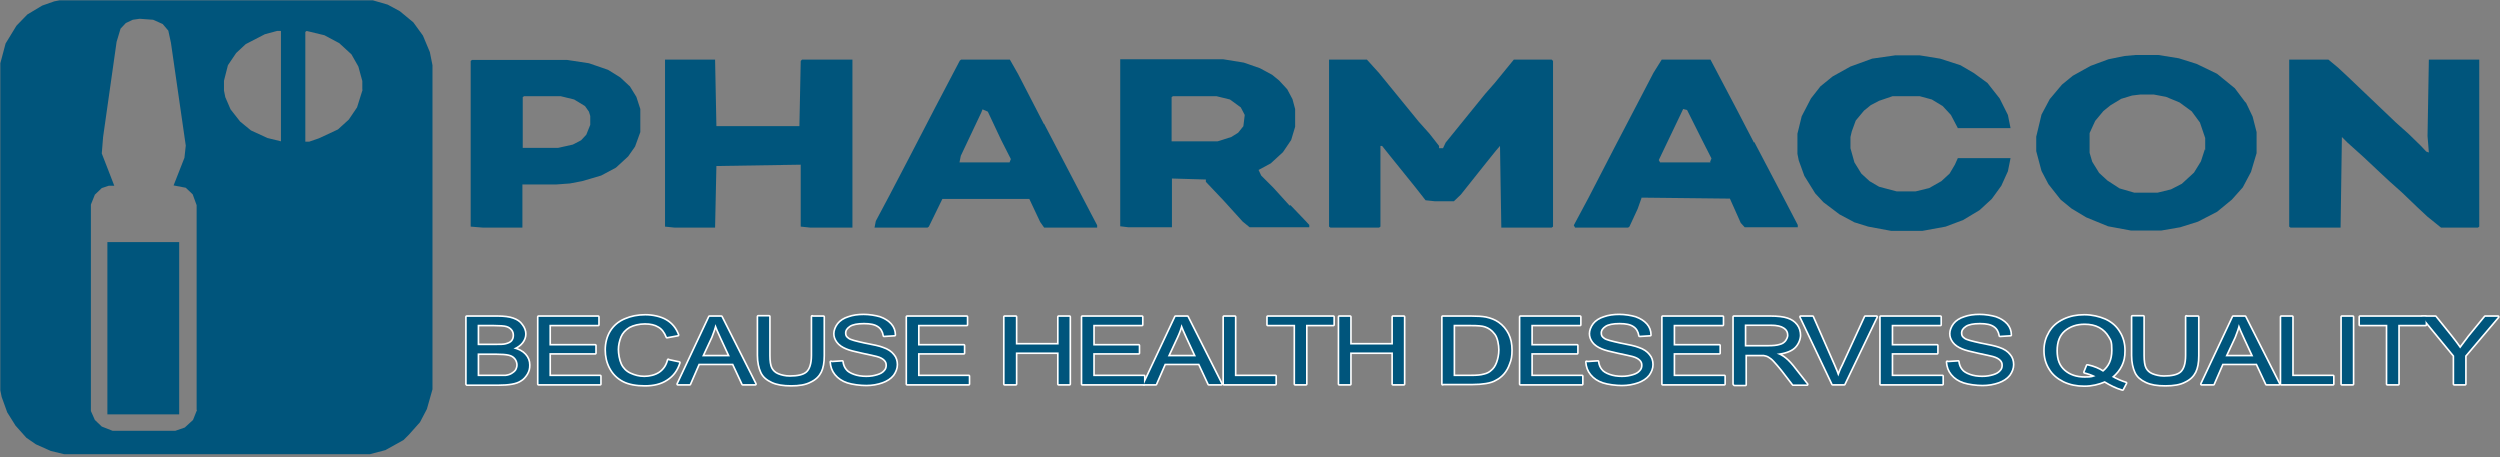 <svg width="235" height="43" viewBox="0 0 235 43" fill="none" xmlns="http://www.w3.org/2000/svg">
<rect x="0" y="0" width="235" height="43" fill="#808080" stroke="none"/>
<g clip-path="url(#clip0_53_1407)">
<path d="M43.873 36.101V29.785H46.783C47.372 29.785 47.867 29.847 48.208 29.971C48.579 30.095 48.858 30.28 49.044 30.559C49.26 30.838 49.353 31.116 49.353 31.395C49.353 31.674 49.26 31.922 49.075 32.169C48.889 32.417 48.61 32.603 48.27 32.758C48.734 32.881 49.106 33.067 49.353 33.346C49.601 33.624 49.725 33.934 49.725 34.306C49.725 34.677 49.663 34.863 49.508 35.142C49.353 35.389 49.167 35.606 48.951 35.73C48.734 35.885 48.455 35.977 48.115 36.039C47.774 36.101 47.341 36.132 46.876 36.132H43.904L43.873 36.101ZM44.895 32.448H46.567C47.031 32.448 47.341 32.448 47.557 32.386C47.805 32.324 48.022 32.231 48.146 32.076C48.27 31.922 48.331 31.736 48.331 31.519C48.331 31.302 48.27 31.116 48.146 30.962C48.022 30.807 47.836 30.683 47.619 30.621C47.403 30.559 47 30.528 46.443 30.528H44.895V32.448ZM44.895 35.358H46.814C47.155 35.358 47.372 35.358 47.526 35.358C47.774 35.327 47.96 35.265 48.115 35.172C48.27 35.08 48.394 34.987 48.517 34.832C48.61 34.677 48.672 34.491 48.672 34.306C48.672 34.12 48.61 33.872 48.455 33.686C48.301 33.501 48.115 33.377 47.836 33.315C47.589 33.253 47.186 33.222 46.691 33.222H44.895V35.389V35.358Z" fill="#00557C"/>
<path d="M43.873 36.101V29.785H46.783C47.372 29.785 47.867 29.847 48.208 29.971C48.579 30.095 48.858 30.28 49.044 30.559C49.26 30.838 49.353 31.116 49.353 31.395C49.353 31.674 49.26 31.922 49.075 32.169C48.889 32.417 48.61 32.603 48.27 32.758C48.734 32.881 49.106 33.067 49.353 33.346C49.601 33.624 49.725 33.934 49.725 34.306C49.725 34.677 49.663 34.863 49.508 35.142C49.353 35.389 49.167 35.606 48.951 35.73C48.734 35.885 48.455 35.977 48.115 36.039C47.774 36.101 47.341 36.132 46.876 36.132H43.904L43.873 36.101ZM44.895 32.448H46.567C47.031 32.448 47.341 32.448 47.557 32.386C47.805 32.324 48.022 32.231 48.146 32.076C48.27 31.922 48.331 31.736 48.331 31.519C48.331 31.302 48.27 31.116 48.146 30.962C48.022 30.807 47.836 30.683 47.619 30.621C47.403 30.559 47 30.528 46.443 30.528H44.895V32.448ZM44.895 35.358H46.814C47.155 35.358 47.372 35.358 47.526 35.358C47.774 35.327 47.96 35.265 48.115 35.172C48.27 35.08 48.394 34.987 48.517 34.832C48.61 34.677 48.672 34.491 48.672 34.306C48.672 34.12 48.61 33.872 48.455 33.686C48.301 33.501 48.115 33.377 47.836 33.315C47.589 33.253 47.186 33.222 46.691 33.222H44.895V35.389V35.358Z" stroke="white" stroke-width="0.31" stroke-linecap="round" stroke-linejoin="round"/>
<path d="M50.623 36.101V29.785H56.227V30.528H51.644V32.479H55.948V33.191H51.644V35.358H56.412V36.101H50.623Z" fill="#00557C"/>
<path d="M50.623 36.101V29.785H56.227V30.528H51.644V32.479H55.948V33.191H51.644V35.358H56.412V36.101H50.623Z" stroke="white" stroke-width="0.31" stroke-linecap="round" stroke-linejoin="round"/>
<path d="M62.822 33.872L63.843 34.089C63.627 34.77 63.255 35.296 62.667 35.668C62.109 36.039 61.428 36.194 60.623 36.194C59.818 36.194 59.106 36.071 58.58 35.792C58.053 35.513 57.651 35.111 57.372 34.584C57.094 34.058 56.97 33.501 56.97 32.881C56.97 32.262 57.124 31.643 57.434 31.148C57.744 30.652 58.177 30.281 58.766 30.033C59.323 29.785 59.973 29.661 60.654 29.661C61.335 29.661 62.078 29.816 62.605 30.126C63.131 30.435 63.503 30.9 63.719 31.488L62.698 31.674C62.512 31.209 62.264 30.869 61.924 30.683C61.583 30.466 61.15 30.373 60.623 30.373C60.097 30.373 59.54 30.497 59.137 30.714C58.734 30.962 58.456 31.271 58.301 31.643C58.146 32.045 58.053 32.448 58.053 32.85C58.053 33.253 58.146 33.841 58.332 34.244C58.518 34.646 58.827 34.956 59.23 35.142C59.632 35.327 60.066 35.451 60.561 35.451C61.057 35.451 61.614 35.327 62.017 35.049C62.419 34.77 62.698 34.368 62.822 33.841" fill="#00557C"/>
<path d="M62.822 33.872L63.843 34.089C63.627 34.77 63.255 35.296 62.667 35.668C62.109 36.039 61.428 36.194 60.623 36.194C59.818 36.194 59.106 36.071 58.58 35.792C58.053 35.513 57.651 35.111 57.372 34.584C57.094 34.058 56.97 33.501 56.97 32.881C56.97 32.262 57.124 31.643 57.434 31.148C57.744 30.652 58.177 30.281 58.766 30.033C59.323 29.785 59.973 29.661 60.654 29.661C61.335 29.661 62.078 29.816 62.605 30.126C63.131 30.435 63.503 30.9 63.719 31.488L62.698 31.674C62.512 31.209 62.264 30.869 61.924 30.683C61.583 30.466 61.15 30.373 60.623 30.373C60.097 30.373 59.54 30.497 59.137 30.714C58.734 30.962 58.456 31.271 58.301 31.643C58.146 32.045 58.053 32.448 58.053 32.85C58.053 33.253 58.146 33.841 58.332 34.244C58.518 34.646 58.827 34.956 59.23 35.142C59.632 35.327 60.066 35.451 60.561 35.451C61.057 35.451 61.614 35.327 62.017 35.049C62.419 34.77 62.698 34.368 62.822 33.841V33.872Z" stroke="white" stroke-width="0.31" stroke-linecap="round" stroke-linejoin="round"/>
<path d="M63.719 36.101L66.692 29.785H67.806L70.995 36.101H69.819L68.921 34.182H65.67L64.834 36.101H63.75H63.719ZM65.979 33.501H68.611L67.806 31.767C67.558 31.24 67.373 30.807 67.249 30.466C67.156 30.869 67.001 31.271 66.846 31.674L65.979 33.532V33.501Z" fill="#00557C"/>
<path d="M63.719 36.101L66.692 29.785H67.806L70.995 36.101H69.819L68.921 34.182H65.67L64.834 36.101H63.75H63.719ZM65.979 33.501H68.611L67.806 31.767C67.558 31.24 67.373 30.807 67.249 30.466C67.156 30.869 67.001 31.271 66.846 31.674L65.979 33.532V33.501Z" stroke="white" stroke-width="0.31" stroke-linecap="round" stroke-linejoin="round"/>
<path d="M76.383 29.785H77.404V33.439C77.404 34.089 77.311 34.584 77.126 34.956C76.94 35.328 76.63 35.637 76.166 35.854C75.701 36.102 75.113 36.194 74.37 36.194C73.627 36.194 73.039 36.102 72.574 35.885C72.11 35.668 71.769 35.389 71.584 34.987C71.398 34.584 71.274 34.058 71.274 33.408V29.754H72.296V33.408C72.296 33.965 72.358 34.368 72.481 34.615C72.605 34.863 72.822 35.08 73.132 35.204C73.441 35.328 73.813 35.42 74.246 35.42C74.989 35.42 75.547 35.297 75.856 35.018C76.166 34.739 76.352 34.213 76.352 33.408V29.754L76.383 29.785Z" fill="#00557C"/>
<path d="M76.383 29.785H77.404V33.439C77.404 34.089 77.311 34.584 77.126 34.956C76.94 35.328 76.63 35.637 76.166 35.854C75.701 36.102 75.113 36.194 74.37 36.194C73.627 36.194 73.039 36.102 72.574 35.885C72.11 35.668 71.769 35.389 71.584 34.987C71.398 34.584 71.274 34.058 71.274 33.408V29.754H72.296V33.408C72.296 33.965 72.358 34.368 72.481 34.615C72.605 34.863 72.822 35.08 73.132 35.204C73.441 35.328 73.813 35.42 74.246 35.42C74.989 35.42 75.547 35.297 75.856 35.018C76.166 34.739 76.352 34.213 76.352 33.408V29.754L76.383 29.785Z" stroke="white" stroke-width="0.31" stroke-linecap="round" stroke-linejoin="round"/>
<path d="M78.21 34.058L79.169 33.996C79.2 34.306 79.324 34.584 79.479 34.77C79.634 34.987 79.912 35.142 80.253 35.265C80.594 35.389 80.996 35.451 81.43 35.451C81.863 35.451 82.173 35.389 82.482 35.296C82.792 35.203 83.009 35.08 83.163 34.894C83.318 34.739 83.38 34.553 83.38 34.337C83.38 34.12 83.318 33.965 83.163 33.81C83.009 33.655 82.792 33.532 82.451 33.439C82.235 33.377 81.77 33.284 81.058 33.129C80.346 32.974 79.851 32.85 79.572 32.727C79.2 32.572 78.922 32.386 78.736 32.138C78.55 31.891 78.457 31.643 78.457 31.364C78.457 31.086 78.581 30.745 78.798 30.466C79.015 30.188 79.355 29.971 79.758 29.847C80.191 29.692 80.656 29.63 81.182 29.63C81.708 29.63 82.266 29.723 82.699 29.847C83.132 30.002 83.473 30.219 83.721 30.497C83.969 30.776 84.092 31.116 84.092 31.488L83.102 31.55C83.04 31.148 82.854 30.838 82.575 30.652C82.266 30.435 81.832 30.343 81.213 30.343C80.594 30.343 80.129 30.435 79.851 30.621C79.572 30.807 79.417 31.024 79.417 31.302C79.417 31.581 79.51 31.705 79.727 31.86C79.912 32.014 80.439 32.138 81.275 32.324C82.111 32.479 82.668 32.603 82.978 32.727C83.442 32.881 83.752 33.098 83.969 33.377C84.185 33.624 84.278 33.934 84.278 34.275C84.278 34.615 84.154 34.925 83.938 35.234C83.69 35.544 83.349 35.761 82.916 35.916C82.482 36.07 81.987 36.163 81.43 36.163C80.872 36.163 80.129 36.07 79.665 35.916C79.2 35.761 78.829 35.513 78.55 35.172C78.272 34.832 78.148 34.46 78.117 34.027" fill="#00557C"/>
<path d="M78.21 34.058L79.169 33.996C79.2 34.306 79.324 34.584 79.479 34.77C79.634 34.987 79.912 35.142 80.253 35.265C80.594 35.389 80.996 35.451 81.43 35.451C81.863 35.451 82.173 35.389 82.482 35.296C82.792 35.203 83.009 35.08 83.163 34.894C83.318 34.739 83.38 34.553 83.38 34.337C83.38 34.12 83.318 33.965 83.163 33.81C83.009 33.655 82.792 33.532 82.451 33.439C82.235 33.377 81.77 33.284 81.058 33.129C80.346 32.974 79.851 32.85 79.572 32.727C79.2 32.572 78.922 32.386 78.736 32.138C78.55 31.891 78.457 31.643 78.457 31.364C78.457 31.086 78.581 30.745 78.798 30.466C79.015 30.188 79.355 29.971 79.758 29.847C80.191 29.692 80.656 29.63 81.182 29.63C81.708 29.63 82.266 29.723 82.699 29.847C83.132 30.002 83.473 30.219 83.721 30.497C83.969 30.776 84.092 31.116 84.092 31.488L83.102 31.55C83.04 31.148 82.854 30.838 82.575 30.652C82.266 30.435 81.832 30.343 81.213 30.343C80.594 30.343 80.129 30.435 79.851 30.621C79.572 30.807 79.417 31.024 79.417 31.302C79.417 31.581 79.51 31.705 79.727 31.86C79.912 32.014 80.439 32.138 81.275 32.324C82.111 32.479 82.668 32.603 82.978 32.727C83.442 32.881 83.752 33.098 83.969 33.377C84.185 33.624 84.278 33.934 84.278 34.275C84.278 34.615 84.154 34.925 83.938 35.234C83.69 35.544 83.349 35.761 82.916 35.916C82.482 36.07 81.987 36.163 81.43 36.163C80.872 36.163 80.129 36.07 79.665 35.916C79.2 35.761 78.829 35.513 78.55 35.172C78.272 34.832 78.148 34.46 78.117 34.027L78.21 34.058Z" stroke="white" stroke-width="0.31" stroke-linecap="round" stroke-linejoin="round"/>
<path d="M85.269 36.101V29.785H90.873V30.528H86.29V32.479H90.594V33.191H86.29V35.358H91.058V36.101H85.269Z" fill="#00557C"/>
<path d="M85.269 36.101V29.785H90.873V30.528H86.29V32.479H90.594V33.191H86.29V35.358H91.058V36.101H85.269Z" stroke="white" stroke-width="0.31" stroke-linecap="round" stroke-linejoin="round"/>
<path d="M94.434 36.101V29.785H95.486V32.386H99.511V29.785H100.533V36.101H99.511V33.129H95.486V36.101H94.434Z" fill="#00557C"/>
<path d="M94.434 36.101V29.785H95.486V32.386H99.511V29.785H100.533V36.101H99.511V33.129H95.486V36.101H94.434Z" stroke="white" stroke-width="0.31" stroke-linecap="round" stroke-linejoin="round"/>
<path d="M101.74 36.101V29.785H107.344V30.528H102.762V32.479H107.035V33.191H102.762V35.358H107.53V36.101H101.74Z" fill="#00557C"/>
<path d="M101.74 36.101V29.785H107.344V30.528H102.762V32.479H107.035V33.191H102.762V35.358H107.53V36.101H101.74Z" stroke="white" stroke-width="0.31" stroke-linecap="round" stroke-linejoin="round"/>
<path d="M107.53 36.101L110.503 29.785H111.617L114.806 36.101H113.63L112.732 34.182H109.481L108.645 36.101H107.561H107.53ZM109.79 33.501H112.422L111.617 31.767C111.37 31.24 111.184 30.807 111.06 30.466C110.967 30.869 110.812 31.271 110.626 31.674L109.76 33.532L109.79 33.501Z" fill="#00557C"/>
<path d="M107.53 36.101L110.503 29.785H111.617L114.806 36.101H113.63L112.732 34.182H109.481L108.645 36.101H107.561H107.53ZM109.79 33.501H112.422L111.617 31.767C111.37 31.24 111.184 30.807 111.06 30.466C110.967 30.869 110.812 31.271 110.626 31.674L109.76 33.532L109.79 33.501Z" stroke="white" stroke-width="0.31" stroke-linecap="round" stroke-linejoin="round"/>
<path d="M115.054 36.101V29.785H116.076V35.358H119.884V36.101H115.054Z" fill="#00557C"/>
<path d="M115.054 36.101V29.785H116.076V35.358H119.884V36.101H115.054Z" stroke="white" stroke-width="0.31" stroke-linecap="round" stroke-linejoin="round"/>
<path d="M121.742 36.101V30.528H119.172V29.785H125.333V30.528H122.763V36.101H121.742Z" fill="#00557C"/>
<path d="M121.742 36.101V30.528H119.172V29.785H125.333V30.528H122.763V36.101H121.742Z" stroke="white" stroke-width="0.31" stroke-linecap="round" stroke-linejoin="round"/>
<path d="M125.891 36.101V29.785H126.912V32.386H130.937V29.785H131.959V36.101H130.937V33.129H126.912V36.101H125.891Z" fill="#00557C"/>
<path d="M125.891 36.101V29.785H126.912V32.386H130.937V29.785H131.959V36.101H130.937V33.129H126.912V36.101H125.891Z" stroke="white" stroke-width="0.31" stroke-linecap="round" stroke-linejoin="round"/>
<path d="M135.613 36.101V29.785H138.276C138.895 29.785 139.328 29.816 139.669 29.878C140.102 29.971 140.505 30.126 140.814 30.343C141.217 30.621 141.526 30.993 141.743 31.426C141.96 31.86 142.053 32.355 142.053 32.912C142.053 33.47 141.991 33.81 141.836 34.182C141.712 34.553 141.526 34.863 141.31 35.111C141.093 35.358 140.845 35.544 140.598 35.668C140.35 35.823 140.04 35.916 139.669 35.977C139.297 36.039 138.895 36.07 138.43 36.07H135.644L135.613 36.101ZM136.635 35.358H138.306C138.802 35.358 139.204 35.327 139.514 35.234C139.793 35.172 140.04 35.049 140.195 34.894C140.443 34.708 140.629 34.429 140.752 34.089C140.876 33.748 140.969 33.346 140.969 32.881C140.969 32.417 140.845 31.705 140.567 31.364C140.288 30.993 139.978 30.776 139.607 30.652C139.328 30.559 138.895 30.528 138.276 30.528H136.635V35.358Z" fill="#00557C"/>
<path d="M135.613 36.101V29.785H138.276C138.895 29.785 139.328 29.816 139.669 29.878C140.102 29.971 140.505 30.126 140.814 30.343C141.217 30.621 141.526 30.993 141.743 31.426C141.96 31.86 142.053 32.355 142.053 32.912C142.053 33.47 141.991 33.81 141.836 34.182C141.712 34.553 141.526 34.863 141.31 35.111C141.093 35.358 140.845 35.544 140.598 35.668C140.35 35.823 140.04 35.916 139.669 35.977C139.297 36.039 138.895 36.07 138.43 36.07H135.644L135.613 36.101ZM136.635 35.358H138.306C138.802 35.358 139.204 35.327 139.514 35.234C139.793 35.172 140.04 35.049 140.195 34.894C140.443 34.708 140.629 34.429 140.752 34.089C140.876 33.748 140.969 33.346 140.969 32.881C140.969 32.417 140.845 31.705 140.567 31.364C140.288 30.993 139.978 30.776 139.607 30.652C139.328 30.559 138.895 30.528 138.276 30.528H136.635V35.358Z" stroke="white" stroke-width="0.31" stroke-linecap="round" stroke-linejoin="round"/>
<path d="M142.919 36.101V29.785H148.524V30.528H143.941V32.479H148.245V33.191H143.941V35.358H148.709V36.101H142.919Z" fill="#00557C"/>
<path d="M142.919 36.101V29.785H148.524V30.528H143.941V32.479H148.245V33.191H143.941V35.358H148.709V36.101H142.919Z" stroke="white" stroke-width="0.31" stroke-linecap="round" stroke-linejoin="round"/>
<path d="M149.236 34.058L150.196 33.996C150.227 34.306 150.351 34.584 150.505 34.77C150.66 34.987 150.939 35.142 151.279 35.265C151.62 35.389 152.023 35.451 152.456 35.451C152.889 35.451 153.199 35.389 153.509 35.296C153.818 35.203 154.035 35.08 154.19 34.894C154.345 34.739 154.407 34.553 154.407 34.337C154.407 34.12 154.345 33.965 154.19 33.81C154.035 33.655 153.818 33.532 153.478 33.439C153.261 33.377 152.797 33.284 152.084 33.129C151.372 32.974 150.877 32.85 150.598 32.727C150.227 32.572 149.948 32.386 149.762 32.138C149.577 31.891 149.484 31.643 149.484 31.364C149.484 31.086 149.607 30.745 149.824 30.466C150.041 30.188 150.382 29.971 150.784 29.847C151.218 29.692 151.682 29.63 152.208 29.63C152.735 29.63 153.292 29.723 153.725 29.847C154.159 30.002 154.499 30.219 154.747 30.497C154.995 30.776 155.119 31.116 155.119 31.488L154.128 31.55C154.066 31.148 153.88 30.838 153.602 30.652C153.292 30.435 152.858 30.343 152.239 30.343C151.62 30.343 151.156 30.435 150.877 30.621C150.598 30.807 150.443 31.024 150.443 31.302C150.443 31.581 150.536 31.705 150.753 31.86C150.939 32.014 151.465 32.138 152.301 32.324C153.137 32.479 153.694 32.603 154.004 32.727C154.468 32.881 154.778 33.098 154.995 33.377C155.212 33.624 155.304 33.934 155.304 34.275C155.304 34.615 155.181 34.925 154.964 35.234C154.716 35.544 154.376 35.761 153.942 35.916C153.509 36.07 153.013 36.163 152.456 36.163C151.899 36.163 151.156 36.07 150.691 35.916C150.227 35.761 149.855 35.513 149.577 35.172C149.298 34.832 149.174 34.46 149.143 34.027" fill="#00557C"/>
<path d="M149.236 34.058L150.196 33.996C150.227 34.306 150.351 34.584 150.505 34.77C150.66 34.987 150.939 35.142 151.279 35.265C151.62 35.389 152.023 35.451 152.456 35.451C152.889 35.451 153.199 35.389 153.509 35.296C153.818 35.203 154.035 35.08 154.19 34.894C154.345 34.739 154.407 34.553 154.407 34.337C154.407 34.12 154.345 33.965 154.19 33.81C154.035 33.655 153.818 33.532 153.478 33.439C153.261 33.377 152.797 33.284 152.084 33.129C151.372 32.974 150.877 32.85 150.598 32.727C150.227 32.572 149.948 32.386 149.762 32.138C149.577 31.891 149.484 31.643 149.484 31.364C149.484 31.086 149.607 30.745 149.824 30.466C150.041 30.188 150.382 29.971 150.784 29.847C151.218 29.692 151.682 29.63 152.208 29.63C152.735 29.63 153.292 29.723 153.725 29.847C154.159 30.002 154.499 30.219 154.747 30.497C154.995 30.776 155.119 31.116 155.119 31.488L154.128 31.55C154.066 31.148 153.88 30.838 153.602 30.652C153.292 30.435 152.858 30.343 152.239 30.343C151.62 30.343 151.156 30.435 150.877 30.621C150.598 30.807 150.443 31.024 150.443 31.302C150.443 31.581 150.536 31.705 150.753 31.86C150.939 32.014 151.465 32.138 152.301 32.324C153.137 32.479 153.694 32.603 154.004 32.727C154.468 32.881 154.778 33.098 154.995 33.377C155.212 33.624 155.304 33.934 155.304 34.275C155.304 34.615 155.181 34.925 154.964 35.234C154.716 35.544 154.376 35.761 153.942 35.916C153.509 36.07 153.013 36.163 152.456 36.163C151.899 36.163 151.156 36.07 150.691 35.916C150.227 35.761 149.855 35.513 149.577 35.172C149.298 34.832 149.174 34.46 149.143 34.027L149.236 34.058Z" stroke="white" stroke-width="0.31" stroke-linecap="round" stroke-linejoin="round"/>
<path d="M156.295 36.101V29.785H161.93V30.528H157.317V32.479H161.62V33.191H157.317V35.358H162.085V36.101H156.295Z" fill="#00557C"/>
<path d="M156.295 36.101V29.785H161.93V30.528H157.317V32.479H161.62V33.191H157.317V35.358H162.085V36.101H156.295Z" stroke="white" stroke-width="0.31" stroke-linecap="round" stroke-linejoin="round"/>
<path d="M162.983 36.101V29.785H166.42C167.101 29.785 167.627 29.847 167.999 29.971C168.37 30.095 168.649 30.28 168.866 30.559C169.082 30.838 169.175 31.178 169.175 31.519C169.175 31.86 168.989 32.355 168.649 32.665C168.308 32.974 167.751 33.16 167.008 33.253C167.287 33.346 167.503 33.47 167.627 33.562C167.937 33.779 168.215 34.058 168.494 34.398L169.856 36.132H168.556L167.534 34.801C167.225 34.429 166.977 34.12 166.791 33.934C166.605 33.717 166.42 33.593 166.265 33.501C166.11 33.408 165.955 33.377 165.8 33.346C165.677 33.346 165.491 33.346 165.243 33.346H164.067V36.163H163.045L162.983 36.101ZM164.005 32.572H166.203C166.667 32.572 167.039 32.541 167.318 32.448C167.596 32.386 167.782 32.231 167.906 32.076C168.03 31.891 168.123 31.705 168.123 31.519C168.123 31.209 167.999 30.962 167.72 30.776C167.441 30.59 167.039 30.497 166.451 30.497H164.005V32.572Z" fill="#00557C"/>
<path d="M162.983 36.101V29.785H166.42C167.101 29.785 167.627 29.847 167.999 29.971C168.37 30.095 168.649 30.28 168.866 30.559C169.082 30.838 169.175 31.178 169.175 31.519C169.175 31.86 168.989 32.355 168.649 32.665C168.308 32.974 167.751 33.16 167.008 33.253C167.287 33.346 167.503 33.47 167.627 33.562C167.937 33.779 168.215 34.058 168.494 34.398L169.856 36.132H168.556L167.534 34.801C167.225 34.429 166.977 34.12 166.791 33.934C166.605 33.717 166.42 33.593 166.265 33.501C166.11 33.408 165.955 33.377 165.8 33.346C165.677 33.346 165.491 33.346 165.243 33.346H164.067V36.163H163.045L162.983 36.101ZM164.005 32.572H166.203C166.667 32.572 167.039 32.541 167.318 32.448C167.596 32.386 167.782 32.231 167.906 32.076C168.03 31.891 168.123 31.705 168.123 31.519C168.123 31.209 167.999 30.962 167.72 30.776C167.441 30.59 167.039 30.497 166.451 30.497H164.005V32.572Z" stroke="white" stroke-width="0.31" stroke-linecap="round" stroke-linejoin="round"/>
<path d="M172.271 36.101L169.268 29.785H170.383L172.395 34.367C172.55 34.739 172.705 35.08 172.798 35.389C172.922 35.049 173.045 34.708 173.231 34.367L175.337 29.785H176.389L173.355 36.101H172.302H172.271Z" fill="#00557C"/>
<path d="M172.271 36.101L169.268 29.785H170.383L172.395 34.367C172.55 34.739 172.705 35.08 172.798 35.389C172.922 35.049 173.045 34.708 173.231 34.367L175.337 29.785H176.389L173.355 36.101H172.302H172.271Z" stroke="white" stroke-width="0.31" stroke-linecap="round" stroke-linejoin="round"/>
<path d="M176.792 36.101V29.785H182.396V30.528H177.814V32.479H182.086V33.191H177.814V35.358H182.582V36.101H176.792Z" fill="#00557C"/>
<path d="M176.792 36.101V29.785H182.396V30.528H177.814V32.479H182.086V33.191H177.814V35.358H182.582V36.101H176.792Z" stroke="white" stroke-width="0.31" stroke-linecap="round" stroke-linejoin="round"/>
<path d="M183.108 34.058L184.068 33.996C184.099 34.306 184.222 34.584 184.377 34.77C184.532 34.987 184.811 35.142 185.151 35.265C185.492 35.389 185.894 35.451 186.328 35.451C186.761 35.451 187.071 35.389 187.381 35.296C187.69 35.203 187.907 35.08 188.062 34.894C188.217 34.739 188.278 34.553 188.278 34.337C188.278 34.12 188.217 33.965 188.062 33.81C187.907 33.655 187.69 33.532 187.35 33.439C187.133 33.377 186.668 33.284 185.956 33.129C185.244 32.974 184.749 32.85 184.47 32.727C184.099 32.572 183.82 32.386 183.634 32.138C183.448 31.891 183.356 31.643 183.356 31.364C183.356 31.086 183.479 30.745 183.696 30.466C183.913 30.188 184.253 29.971 184.656 29.847C185.089 29.692 185.554 29.63 186.08 29.63C186.607 29.63 187.164 29.723 187.597 29.847C188.031 30.002 188.371 30.219 188.619 30.497C188.867 30.776 188.991 31.116 188.991 31.488L188 31.55C187.938 31.148 187.752 30.838 187.473 30.652C187.164 30.435 186.73 30.343 186.111 30.343C185.492 30.343 185.027 30.435 184.749 30.621C184.47 30.807 184.315 31.024 184.315 31.302C184.315 31.581 184.408 31.705 184.625 31.86C184.811 32.014 185.337 32.138 186.173 32.324C187.009 32.479 187.566 32.603 187.907 32.727C188.371 32.881 188.681 33.098 188.898 33.377C189.114 33.624 189.207 33.934 189.207 34.275C189.207 34.615 189.083 34.925 188.867 35.234C188.619 35.544 188.278 35.761 187.845 35.916C187.412 36.07 186.916 36.163 186.359 36.163C185.802 36.163 185.058 36.07 184.594 35.916C184.13 35.761 183.758 35.513 183.479 35.172C183.201 34.832 183.077 34.46 183.046 34.027" fill="#00557C"/>
<path d="M183.108 34.058L184.068 33.996C184.099 34.306 184.222 34.584 184.377 34.77C184.532 34.987 184.811 35.142 185.151 35.265C185.492 35.389 185.894 35.451 186.328 35.451C186.761 35.451 187.071 35.389 187.381 35.296C187.69 35.203 187.907 35.08 188.062 34.894C188.217 34.739 188.278 34.553 188.278 34.337C188.278 34.12 188.217 33.965 188.062 33.81C187.907 33.655 187.69 33.532 187.35 33.439C187.133 33.377 186.668 33.284 185.956 33.129C185.244 32.974 184.749 32.85 184.47 32.727C184.099 32.572 183.82 32.386 183.634 32.138C183.448 31.891 183.356 31.643 183.356 31.364C183.356 31.086 183.479 30.745 183.696 30.466C183.913 30.188 184.253 29.971 184.656 29.847C185.089 29.692 185.554 29.63 186.08 29.63C186.607 29.63 187.164 29.723 187.597 29.847C188.031 30.002 188.371 30.219 188.619 30.497C188.867 30.776 188.991 31.116 188.991 31.488L188 31.55C187.938 31.148 187.752 30.838 187.473 30.652C187.164 30.435 186.73 30.343 186.111 30.343C185.492 30.343 185.027 30.435 184.749 30.621C184.47 30.807 184.315 31.024 184.315 31.302C184.315 31.581 184.408 31.705 184.625 31.86C184.811 32.014 185.337 32.138 186.173 32.324C187.009 32.479 187.566 32.603 187.907 32.727C188.371 32.881 188.681 33.098 188.898 33.377C189.114 33.624 189.207 33.934 189.207 34.275C189.207 34.615 189.083 34.925 188.867 35.234C188.619 35.544 188.278 35.761 187.845 35.916C187.412 36.07 186.916 36.163 186.359 36.163C185.802 36.163 185.058 36.07 184.594 35.916C184.13 35.761 183.758 35.513 183.479 35.172C183.201 34.832 183.077 34.46 183.046 34.027L183.108 34.058Z" stroke="white" stroke-width="0.31" stroke-linecap="round" stroke-linejoin="round"/>
<path d="M198.496 35.42C198.961 35.699 199.425 35.885 199.828 36.008L199.518 36.597C198.961 36.442 198.403 36.163 197.846 35.823C197.258 36.071 196.638 36.225 195.926 36.225C195.214 36.225 194.595 36.101 194.007 35.823C193.449 35.544 192.985 35.173 192.675 34.646C192.366 34.151 192.211 33.593 192.211 32.943C192.211 32.293 192.366 31.767 192.675 31.24C192.985 30.714 193.418 30.343 194.007 30.064C194.595 29.785 195.214 29.661 195.926 29.661C196.638 29.661 197.289 29.816 197.877 30.064C198.465 30.343 198.899 30.714 199.208 31.24C199.518 31.736 199.673 32.293 199.673 32.943C199.673 33.593 199.58 33.934 199.394 34.337C199.208 34.739 198.899 35.111 198.527 35.42M196.236 34.368C196.824 34.491 197.32 34.708 197.691 34.956C198.279 34.491 198.589 33.841 198.589 32.943C198.589 32.045 198.496 31.983 198.279 31.612C198.063 31.24 197.753 30.931 197.351 30.714C196.948 30.497 196.484 30.404 195.957 30.404C195.183 30.404 194.564 30.621 194.038 31.055C193.542 31.488 193.295 32.107 193.295 32.974C193.295 33.841 193.542 34.429 194.038 34.863C194.533 35.296 195.183 35.513 195.957 35.513C196.731 35.513 196.669 35.451 196.979 35.358C196.669 35.203 196.329 35.08 195.957 34.987L196.205 34.368H196.236Z" fill="#00557C"/>
<path d="M198.496 35.42C198.961 35.699 199.425 35.885 199.828 36.008L199.518 36.597C198.961 36.442 198.403 36.163 197.846 35.823C197.258 36.071 196.638 36.225 195.926 36.225C195.214 36.225 194.595 36.101 194.007 35.823C193.449 35.544 192.985 35.173 192.675 34.646C192.366 34.151 192.211 33.593 192.211 32.943C192.211 32.293 192.366 31.767 192.675 31.24C192.985 30.714 193.418 30.343 194.007 30.064C194.595 29.785 195.214 29.661 195.926 29.661C196.638 29.661 197.289 29.816 197.877 30.064C198.465 30.343 198.899 30.714 199.208 31.24C199.518 31.736 199.673 32.293 199.673 32.943C199.673 33.593 199.58 33.934 199.394 34.337C199.208 34.739 198.899 35.111 198.527 35.42H198.496ZM196.236 34.368C196.824 34.491 197.32 34.708 197.691 34.956C198.279 34.491 198.589 33.841 198.589 32.943C198.589 32.045 198.496 31.983 198.279 31.612C198.063 31.24 197.753 30.931 197.351 30.714C196.948 30.497 196.484 30.404 195.957 30.404C195.183 30.404 194.564 30.621 194.038 31.055C193.542 31.488 193.295 32.107 193.295 32.974C193.295 33.841 193.542 34.429 194.038 34.863C194.533 35.296 195.183 35.513 195.957 35.513C196.731 35.513 196.669 35.451 196.979 35.358C196.669 35.203 196.329 35.08 195.957 34.987L196.205 34.368H196.236Z" stroke="white" stroke-width="0.31" stroke-linecap="round" stroke-linejoin="round"/>
<path d="M205.586 29.785H206.608V33.439C206.608 34.089 206.515 34.584 206.33 34.956C206.144 35.328 205.834 35.637 205.37 35.854C204.905 36.102 204.317 36.194 203.543 36.194C202.769 36.194 202.212 36.102 201.747 35.885C201.283 35.668 200.942 35.389 200.756 34.987C200.571 34.584 200.447 34.058 200.447 33.408V29.754H201.469V33.408C201.469 33.965 201.53 34.368 201.654 34.615C201.778 34.863 201.995 35.08 202.304 35.204C202.614 35.328 202.986 35.42 203.419 35.42C204.162 35.42 204.72 35.297 205.029 35.018C205.339 34.739 205.524 34.213 205.524 33.408V29.754L205.586 29.785Z" fill="#00557C"/>
<path d="M205.586 29.785H206.608V33.439C206.608 34.089 206.515 34.584 206.33 34.956C206.144 35.328 205.834 35.637 205.37 35.854C204.905 36.102 204.317 36.194 203.543 36.194C202.769 36.194 202.212 36.102 201.747 35.885C201.283 35.668 200.942 35.389 200.756 34.987C200.571 34.584 200.447 34.058 200.447 33.408V29.754H201.469V33.408C201.469 33.965 201.53 34.368 201.654 34.615C201.778 34.863 201.995 35.08 202.304 35.204C202.614 35.328 202.986 35.42 203.419 35.42C204.162 35.42 204.72 35.297 205.029 35.018C205.339 34.739 205.524 34.213 205.524 33.408V29.754L205.586 29.785Z" stroke="white" stroke-width="0.31" stroke-linecap="round" stroke-linejoin="round"/>
<path d="M206.949 36.101L209.921 29.785H211.036L214.225 36.101H213.048L212.15 34.182H208.899L208.063 36.101H206.98H206.949ZM209.178 33.501H211.81L211.005 31.767C210.757 31.24 210.571 30.807 210.447 30.466C210.355 30.869 210.2 31.271 210.045 31.674L209.178 33.532V33.501Z" fill="#00557C"/>
<path d="M206.949 36.101L209.921 29.785H211.036L214.225 36.101H213.048L212.15 34.182H208.899L208.063 36.101H206.98H206.949ZM209.178 33.501H211.81L211.005 31.767C210.757 31.24 210.571 30.807 210.447 30.466C210.355 30.869 210.2 31.271 210.045 31.674L209.178 33.532V33.501Z" stroke="white" stroke-width="0.31" stroke-linecap="round" stroke-linejoin="round"/>
<path d="M214.441 36.101V29.785H215.463V35.358H219.302V36.101H214.441Z" fill="#00557C"/>
<path d="M214.441 36.101V29.785H215.463V35.358H219.302V36.101H214.441Z" stroke="white" stroke-width="0.31" stroke-linecap="round" stroke-linejoin="round"/>
<path d="M221.16 29.785H220.138V36.101H221.16V29.785Z" fill="#00557C"/>
<path d="M221.16 29.785H220.138V36.101H221.16V29.785Z" stroke="white" stroke-width="0.31" stroke-linecap="round" stroke-linejoin="round"/>
<path d="M224.411 36.101V30.528H221.841V29.785H228.003V30.528H225.433V36.101H224.411Z" fill="#00557C"/>
<path d="M224.411 36.101V30.528H221.841V29.785H228.003V30.528H225.433V36.101H224.411Z" stroke="white" stroke-width="0.31" stroke-linecap="round" stroke-linejoin="round"/>
<path d="M230.696 36.101V33.439L227.693 29.785H228.931L230.448 31.674C230.727 32.045 231.006 32.386 231.253 32.758C231.501 32.417 231.78 32.045 232.089 31.643L233.607 29.785H234.814L231.718 33.439V36.101H230.696Z" fill="#00557C"/>
<path d="M230.696 36.101V33.439L227.693 29.785H228.931L230.448 31.674C230.727 32.045 231.006 32.386 231.253 32.758C231.501 32.417 231.78 32.045 232.089 31.643L233.607 29.785H234.814L231.718 33.439V36.101H230.696Z" stroke="white" stroke-width="0.31" stroke-linecap="round" stroke-linejoin="round"/>
<path d="M211.097 9.66L210.076 8.298L208.404 6.935L206.484 6.007L204.812 5.48L202.893 5.171H200.725L199.704 5.264L198.186 5.573L196.514 6.192L194.843 7.121L193.821 7.957L192.675 9.32L191.901 10.775L191.406 12.849V14.211L191.901 16.069L192.551 17.308L193.697 18.763L194.719 19.599L196.112 20.435L198.155 21.271L200.323 21.673H203.14L204.936 21.364L206.608 20.837L208.404 19.909L209.797 18.763L210.819 17.617L211.593 16.162L212.119 14.397V12.416L211.748 10.96L211.097 9.598V9.66ZM207.258 14.026L206.887 15.171L206.236 16.224L205.091 17.277L204.069 17.803L202.8 18.113H200.632L199.239 17.71L198.094 16.967L197.319 16.255L196.669 15.202L196.422 14.366V12.509L196.948 11.363L197.722 10.434L198.372 9.908L199.394 9.289L200.416 8.979L201.19 8.886H202.459L203.605 9.103L204.874 9.629L206.02 10.465L206.794 11.518L207.289 12.973V14.119L207.258 14.026Z" fill="#00557C"/>
<path d="M142.3 5.604L140.504 7.802L139.607 8.824L135.891 13.406L135.643 13.933H135.272V13.716L134.374 12.57L133.352 11.425L129.637 6.873L128.491 5.604H124.931V21.302L125.055 21.395H129.637L129.761 21.302V13.716H129.916L130.659 14.645L132.083 16.41L133.105 17.679L134.002 18.825L134.869 18.918H136.665L137.315 18.298L139.73 15.264L140.628 14.149L141 13.716L141.124 21.395H145.861L145.985 21.302V5.728L145.861 5.604H142.3Z" fill="#00557C"/>
<path d="M121.216 19.32L119.699 17.648L118.553 16.503L118.305 15.976L119.451 15.357L120.596 14.305L121.37 13.159L121.742 11.92V10.248L121.494 9.32L120.999 8.391L120.225 7.555L119.575 7.028L118.429 6.409L116.912 5.883L114.992 5.573H105.301V21.271L106.075 21.364H110.162V16.781L113.351 16.874V17.091L115.023 18.856L116.819 20.837L117.469 21.364H123.073V21.147L122.702 20.744L121.309 19.289L121.216 19.32ZM116.881 11.858L116.386 12.478L115.735 12.88L114.466 13.283H110.131V9.134L110.255 9.041H114.342L115.612 9.351L116.633 10.094L117.005 10.806L116.881 11.828V11.858Z" fill="#00557C"/>
<path d="M228.312 5.604L228.189 12.787L228.312 14.335L228.065 14.242L227.569 13.716L226.393 12.57L225.247 11.549L220.665 7.183L219.767 6.347L218.869 5.604H215.185V21.302L215.308 21.395H220.015L220.138 12.88L220.665 13.406L222.182 14.769L223.73 16.224L224.628 17.06L225.774 18.082L227.291 19.537L228.189 20.373L229.458 21.395H232.926L233.05 21.302V5.604H228.312Z" fill="#00557C"/>
<path d="M59.199 8.112L58.301 7.276L57.156 6.564L55.36 5.945L53.316 5.635H44.368L44.245 5.728V21.302L45.39 21.395H49.106V17.339H52.295L53.564 17.246L54.71 17.029L56.505 16.503L57.899 15.759L59.044 14.707L59.695 13.778L60.19 12.416V10.248L59.818 9.103L59.168 8.05L59.199 8.112ZM55.484 11.735L55.112 12.663L54.617 13.19L53.843 13.592L52.45 13.902H49.137V9.134L49.26 9.041H52.697L53.967 9.35L54.988 9.97L55.36 10.496L55.484 10.899V11.735Z" fill="#00557C"/>
<path d="M75.268 5.728L75.144 11.858H67.342L67.218 5.604H62.512V21.302L63.41 21.395H67.218L67.342 15.605L75.268 15.481V21.302L76.166 21.395H80.129V5.604H75.392L75.268 5.728Z" fill="#00557C"/>
<path d="M164.872 13.406L163.2 10.186L160.785 5.604H156.202L155.428 6.842L153.911 9.753L151.744 13.902L149.329 18.577L147.936 21.178L148.059 21.395H153.044L153.168 21.302L153.942 19.63L154.314 18.577L162.611 18.67L163.633 20.961L164.005 21.364H168.99V21.147L167.844 18.948L164.903 13.345L164.872 13.406ZM160.785 15.264H156.048L155.924 15.047L157.967 10.775L158.215 10.248L158.586 10.341L159.98 13.128L160.878 14.893L160.754 15.202L160.785 15.264Z" fill="#00557C"/>
<path d="M98.118 11.642L95.703 6.966L94.929 5.604H90.347L90.223 5.697L87.931 10.062L85.393 14.954L83.597 18.391L82.328 20.775L82.204 21.395H87.189L87.312 21.302L88.582 18.701H96.756L97.777 20.868L98.149 21.395H103.134V21.178L102.484 19.939L98.149 11.642H98.118ZM94.929 15.264H90.192L90.316 14.645L92.235 10.589L92.359 10.279L92.855 10.496L94.124 13.19L95.022 14.954L94.898 15.264H94.929Z" fill="#00557C"/>
<path d="M174.067 12.354L174.439 11.332L175.213 10.403L175.863 9.877L176.637 9.474L177.906 9.041H180.445L181.591 9.351L182.613 9.97L183.387 10.806L184.037 12.044H188.991L188.743 10.806L187.969 9.258L186.823 7.802L185.554 6.874L184.285 6.131L182.365 5.511L180.445 5.202H178.154L175.987 5.511L173.943 6.254L172.271 7.183L171.126 8.112L170.228 9.258L169.361 10.93L168.958 12.571V14.459L169.082 15.079L169.609 16.534L170.63 18.175L171.404 19.011L172.922 20.156L174.315 20.899L175.615 21.302L177.783 21.704H180.693L182.891 21.302L184.532 20.683L186.08 19.754L187.226 18.701L188.124 17.462L188.743 16.1L188.991 14.862H184.037L183.758 15.481L183.263 16.317L182.489 17.029L181.343 17.679L180.074 17.989H178.278L176.637 17.555L175.739 17.029L174.965 16.317L174.315 15.264L173.943 13.933V12.88L174.067 12.354Z" fill="#00557C"/>
<path d="M36.256 42.294L37.928 41.365L38.454 40.839L39.476 39.693L40.126 38.455L40.653 36.597V6.13L40.405 4.892L39.755 3.344L38.857 2.105L37.587 1.053L36.442 0.434L35.048 0.031H5.604L5.109 0.124L3.963 0.526L2.57 1.362L1.548 2.415L0.526 4.087L0.031 5.945V36.69L0.155 37.309L0.681 38.764L1.455 40.003L2.477 41.148L3.375 41.767L4.768 42.387L6.037 42.696H34.77L36.287 42.294H36.256ZM18.515 38.547L18.143 39.476L17.369 40.188L16.471 40.498H10.589L9.567 40.096L8.917 39.476L8.545 38.64V19.227L8.917 18.299L9.567 17.679L10.217 17.462H10.743L10.217 16.1L9.567 14.428L9.691 12.88L10.96 3.932L11.332 2.694L11.827 2.167L12.477 1.858L13.128 1.765L14.397 1.858L15.295 2.26L15.821 2.879L16.069 4.025L17.462 13.685L17.338 14.831L16.317 17.431L17.462 17.648L18.112 18.267L18.484 19.289V38.517L18.515 38.547ZM26.41 13.283L25.141 12.973L23.593 12.261L22.571 11.425L21.673 10.279L21.178 9.134L21.054 8.515V7.586L21.425 6.13L22.199 4.985L23.097 4.149L24.893 3.22L26.039 2.91H26.41V13.283ZM34.089 8.422L33.562 10.094L32.788 11.239L31.767 12.168L29.971 13.004L29.073 13.314H28.701V3.003L28.825 2.91L30.497 3.313L31.89 4.056L33.036 5.109L33.686 6.254L34.058 7.617V8.453L34.089 8.422Z" fill="#00557C"/>
<path d="M16.843 22.757H10.094V38.95H16.843V22.757Z" fill="#00557C"/>
<path d="M43.873 36.101V29.785H46.783C47.372 29.785 47.867 29.847 48.208 29.971C48.579 30.095 48.858 30.28 49.044 30.559C49.26 30.838 49.353 31.116 49.353 31.395C49.353 31.674 49.26 31.922 49.075 32.169C48.889 32.417 48.61 32.603 48.27 32.758C48.734 32.881 49.106 33.067 49.353 33.346C49.601 33.624 49.725 33.934 49.725 34.306C49.725 34.677 49.663 34.863 49.508 35.142C49.353 35.389 49.167 35.606 48.951 35.73C48.734 35.885 48.455 35.977 48.115 36.039C47.774 36.101 47.341 36.132 46.876 36.132H43.904L43.873 36.101ZM44.895 32.448H46.567C47.031 32.448 47.341 32.448 47.557 32.386C47.805 32.324 48.022 32.231 48.146 32.076C48.27 31.922 48.331 31.736 48.331 31.519C48.331 31.302 48.27 31.116 48.146 30.962C48.022 30.807 47.836 30.683 47.619 30.621C47.403 30.559 47 30.528 46.443 30.528H44.895V32.448ZM44.895 35.358H46.814C47.155 35.358 47.372 35.358 47.526 35.358C47.774 35.327 47.96 35.265 48.115 35.172C48.27 35.08 48.394 34.987 48.517 34.832C48.61 34.677 48.672 34.491 48.672 34.306C48.672 34.12 48.61 33.872 48.455 33.686C48.301 33.501 48.115 33.377 47.836 33.315C47.589 33.253 47.186 33.222 46.691 33.222H44.895V35.389V35.358Z" fill="#00557C"/>
<path d="M50.623 36.101V29.785H56.227V30.528H51.644V32.479H55.948V33.191H51.644V35.358H56.412V36.101H50.623Z" fill="#00557C"/>
<path d="M62.822 33.872L63.843 34.089C63.627 34.77 63.255 35.296 62.667 35.668C62.109 36.039 61.428 36.194 60.623 36.194C59.818 36.194 59.106 36.071 58.58 35.792C58.053 35.513 57.651 35.111 57.372 34.584C57.094 34.058 56.97 33.501 56.97 32.881C56.97 32.262 57.124 31.643 57.434 31.148C57.744 30.652 58.177 30.281 58.766 30.033C59.323 29.785 59.973 29.661 60.654 29.661C61.335 29.661 62.078 29.816 62.605 30.126C63.131 30.435 63.503 30.9 63.719 31.488L62.698 31.674C62.512 31.209 62.264 30.869 61.924 30.683C61.583 30.466 61.15 30.373 60.623 30.373C60.097 30.373 59.54 30.497 59.137 30.714C58.734 30.962 58.456 31.271 58.301 31.643C58.146 32.045 58.053 32.448 58.053 32.85C58.053 33.253 58.146 33.841 58.332 34.244C58.518 34.646 58.827 34.956 59.23 35.142C59.632 35.327 60.066 35.451 60.561 35.451C61.057 35.451 61.614 35.327 62.017 35.049C62.419 34.77 62.698 34.368 62.822 33.841" fill="#00557C"/>
<path d="M63.719 36.101L66.692 29.785H67.806L70.995 36.101H69.819L68.921 34.182H65.67L64.834 36.101H63.75H63.719ZM65.979 33.501H68.611L67.806 31.767C67.558 31.24 67.373 30.807 67.249 30.466C67.156 30.869 67.001 31.271 66.846 31.674L65.979 33.532V33.501Z" fill="#00557C"/>
<path d="M76.383 29.785H77.404V33.439C77.404 34.089 77.311 34.584 77.126 34.956C76.94 35.328 76.63 35.637 76.166 35.854C75.701 36.102 75.113 36.194 74.37 36.194C73.627 36.194 73.039 36.102 72.574 35.885C72.11 35.668 71.769 35.389 71.584 34.987C71.398 34.584 71.274 34.058 71.274 33.408V29.754H72.296V33.408C72.296 33.965 72.358 34.368 72.481 34.615C72.605 34.863 72.822 35.08 73.132 35.204C73.441 35.328 73.813 35.42 74.246 35.42C74.989 35.42 75.547 35.297 75.856 35.018C76.166 34.739 76.352 34.213 76.352 33.408V29.754L76.383 29.785Z" fill="#00557C"/>
<path d="M78.21 34.058L79.169 33.996C79.2 34.306 79.324 34.584 79.479 34.77C79.634 34.987 79.912 35.142 80.253 35.265C80.594 35.389 80.996 35.451 81.43 35.451C81.863 35.451 82.173 35.389 82.482 35.296C82.792 35.203 83.009 35.08 83.163 34.894C83.318 34.739 83.38 34.553 83.38 34.337C83.38 34.12 83.318 33.965 83.163 33.81C83.009 33.655 82.792 33.532 82.451 33.439C82.235 33.377 81.77 33.284 81.058 33.129C80.346 32.974 79.851 32.85 79.572 32.727C79.2 32.572 78.922 32.386 78.736 32.138C78.55 31.891 78.457 31.643 78.457 31.364C78.457 31.086 78.581 30.745 78.798 30.466C79.015 30.188 79.355 29.971 79.758 29.847C80.191 29.692 80.656 29.63 81.182 29.63C81.708 29.63 82.266 29.723 82.699 29.847C83.132 30.002 83.473 30.219 83.721 30.497C83.969 30.776 84.092 31.116 84.092 31.488L83.102 31.55C83.04 31.148 82.854 30.838 82.575 30.652C82.266 30.435 81.832 30.343 81.213 30.343C80.594 30.343 80.129 30.435 79.851 30.621C79.572 30.807 79.417 31.024 79.417 31.302C79.417 31.581 79.51 31.705 79.727 31.86C79.912 32.014 80.439 32.138 81.275 32.324C82.111 32.479 82.668 32.603 82.978 32.727C83.442 32.881 83.752 33.098 83.969 33.377C84.185 33.624 84.278 33.934 84.278 34.275C84.278 34.615 84.154 34.925 83.938 35.234C83.69 35.544 83.349 35.761 82.916 35.916C82.482 36.07 81.987 36.163 81.43 36.163C80.872 36.163 80.129 36.07 79.665 35.916C79.2 35.761 78.829 35.513 78.55 35.172C78.272 34.832 78.148 34.46 78.117 34.027" fill="#00557C"/>
<path d="M85.269 36.101V29.785H90.873V30.528H86.29V32.479H90.594V33.191H86.29V35.358H91.058V36.101H85.269Z" fill="#00557C"/>
<path d="M94.434 36.101V29.785H95.486V32.386H99.511V29.785H100.533V36.101H99.511V33.129H95.486V36.101H94.434Z" fill="#00557C"/>
<path d="M101.74 36.101V29.785H107.344V30.528H102.762V32.479H107.035V33.191H102.762V35.358H107.53V36.101H101.74Z" fill="#00557C"/>
<path d="M107.53 36.101L110.503 29.785H111.617L114.806 36.101H113.63L112.732 34.182H109.481L108.645 36.101H107.561H107.53ZM109.79 33.501H112.422L111.617 31.767C111.37 31.24 111.184 30.807 111.06 30.466C110.967 30.869 110.812 31.271 110.626 31.674L109.76 33.532L109.79 33.501Z" fill="#00557C"/>
<path d="M115.054 36.101V29.785H116.076V35.358H119.884V36.101H115.054Z" fill="#00557C"/>
<path d="M121.742 36.101V30.528H119.172V29.785H125.333V30.528H122.763V36.101H121.742Z" fill="#00557C"/>
<path d="M125.891 36.101V29.785H126.912V32.386H130.937V29.785H131.959V36.101H130.937V33.129H126.912V36.101H125.891Z" fill="#00557C"/>
<path d="M135.613 36.101V29.785H138.276C138.895 29.785 139.328 29.816 139.669 29.878C140.102 29.971 140.505 30.126 140.814 30.343C141.217 30.621 141.526 30.993 141.743 31.426C141.96 31.86 142.053 32.355 142.053 32.912C142.053 33.47 141.991 33.81 141.836 34.182C141.712 34.553 141.526 34.863 141.31 35.111C141.093 35.358 140.845 35.544 140.598 35.668C140.35 35.823 140.04 35.916 139.669 35.977C139.297 36.039 138.895 36.07 138.43 36.07H135.644L135.613 36.101ZM136.635 35.358H138.306C138.802 35.358 139.204 35.327 139.514 35.234C139.793 35.172 140.04 35.049 140.195 34.894C140.443 34.708 140.629 34.429 140.752 34.089C140.876 33.748 140.969 33.346 140.969 32.881C140.969 32.417 140.845 31.705 140.567 31.364C140.288 30.993 139.978 30.776 139.607 30.652C139.328 30.559 138.895 30.528 138.276 30.528H136.635V35.358Z" fill="#00557C"/>
<path d="M142.919 36.101V29.785H148.524V30.528H143.941V32.479H148.245V33.191H143.941V35.358H148.709V36.101H142.919Z" fill="#00557C"/>
<path d="M149.236 34.058L150.196 33.996C150.227 34.306 150.351 34.584 150.505 34.77C150.66 34.987 150.939 35.142 151.279 35.265C151.62 35.389 152.023 35.451 152.456 35.451C152.889 35.451 153.199 35.389 153.509 35.296C153.818 35.203 154.035 35.08 154.19 34.894C154.345 34.739 154.407 34.553 154.407 34.337C154.407 34.12 154.345 33.965 154.19 33.81C154.035 33.655 153.818 33.532 153.478 33.439C153.261 33.377 152.797 33.284 152.084 33.129C151.372 32.974 150.877 32.85 150.598 32.727C150.227 32.572 149.948 32.386 149.762 32.138C149.577 31.891 149.484 31.643 149.484 31.364C149.484 31.086 149.607 30.745 149.824 30.466C150.041 30.188 150.382 29.971 150.784 29.847C151.218 29.692 151.682 29.63 152.208 29.63C152.735 29.63 153.292 29.723 153.725 29.847C154.159 30.002 154.499 30.219 154.747 30.497C154.995 30.776 155.119 31.116 155.119 31.488L154.128 31.55C154.066 31.148 153.88 30.838 153.602 30.652C153.292 30.435 152.858 30.343 152.239 30.343C151.62 30.343 151.156 30.435 150.877 30.621C150.598 30.807 150.443 31.024 150.443 31.302C150.443 31.581 150.536 31.705 150.753 31.86C150.939 32.014 151.465 32.138 152.301 32.324C153.137 32.479 153.694 32.603 154.004 32.727C154.468 32.881 154.778 33.098 154.995 33.377C155.212 33.624 155.304 33.934 155.304 34.275C155.304 34.615 155.181 34.925 154.964 35.234C154.716 35.544 154.376 35.761 153.942 35.916C153.509 36.07 153.013 36.163 152.456 36.163C151.899 36.163 151.156 36.07 150.691 35.916C150.227 35.761 149.855 35.513 149.577 35.172C149.298 34.832 149.174 34.46 149.143 34.027" fill="#00557C"/>
<path d="M156.295 36.101V29.785H161.93V30.528H157.317V32.479H161.62V33.191H157.317V35.358H162.085V36.101H156.295Z" fill="#00557C"/>
<path d="M162.983 36.101V29.785H166.42C167.101 29.785 167.627 29.847 167.999 29.971C168.37 30.095 168.649 30.28 168.866 30.559C169.082 30.838 169.175 31.178 169.175 31.519C169.175 31.86 168.989 32.355 168.649 32.665C168.308 32.974 167.751 33.16 167.008 33.253C167.287 33.346 167.503 33.47 167.627 33.562C167.937 33.779 168.215 34.058 168.494 34.398L169.856 36.132H168.556L167.534 34.801C167.225 34.429 166.977 34.12 166.791 33.934C166.605 33.717 166.42 33.593 166.265 33.501C166.11 33.408 165.955 33.377 165.8 33.346C165.677 33.346 165.491 33.346 165.243 33.346H164.067V36.163H163.045L162.983 36.101ZM164.005 32.572H166.203C166.667 32.572 167.039 32.541 167.318 32.448C167.596 32.386 167.782 32.231 167.906 32.076C168.03 31.891 168.123 31.705 168.123 31.519C168.123 31.209 167.999 30.962 167.72 30.776C167.441 30.59 167.039 30.497 166.451 30.497H164.005V32.572Z" fill="#00557C"/>
<path d="M172.271 36.101L169.268 29.785H170.383L172.395 34.367C172.55 34.739 172.705 35.08 172.798 35.389C172.922 35.049 173.045 34.708 173.231 34.367L175.337 29.785H176.389L173.355 36.101H172.302H172.271Z" fill="#00557C"/>
<path d="M176.792 36.101V29.785H182.396V30.528H177.814V32.479H182.086V33.191H177.814V35.358H182.582V36.101H176.792Z" fill="#00557C"/>
<path d="M183.108 34.058L184.068 33.996C184.099 34.306 184.222 34.584 184.377 34.77C184.532 34.987 184.811 35.142 185.151 35.265C185.492 35.389 185.894 35.451 186.328 35.451C186.761 35.451 187.071 35.389 187.381 35.296C187.69 35.203 187.907 35.08 188.062 34.894C188.217 34.739 188.278 34.553 188.278 34.337C188.278 34.12 188.217 33.965 188.062 33.81C187.907 33.655 187.69 33.532 187.35 33.439C187.133 33.377 186.668 33.284 185.956 33.129C185.244 32.974 184.749 32.85 184.47 32.727C184.099 32.572 183.82 32.386 183.634 32.138C183.448 31.891 183.356 31.643 183.356 31.364C183.356 31.086 183.479 30.745 183.696 30.466C183.913 30.188 184.253 29.971 184.656 29.847C185.089 29.692 185.554 29.63 186.08 29.63C186.607 29.63 187.164 29.723 187.597 29.847C188.031 30.002 188.371 30.219 188.619 30.497C188.867 30.776 188.991 31.116 188.991 31.488L188 31.55C187.938 31.148 187.752 30.838 187.473 30.652C187.164 30.435 186.73 30.343 186.111 30.343C185.492 30.343 185.027 30.435 184.749 30.621C184.47 30.807 184.315 31.024 184.315 31.302C184.315 31.581 184.408 31.705 184.625 31.86C184.811 32.014 185.337 32.138 186.173 32.324C187.009 32.479 187.566 32.603 187.907 32.727C188.371 32.881 188.681 33.098 188.898 33.377C189.114 33.624 189.207 33.934 189.207 34.275C189.207 34.615 189.083 34.925 188.867 35.234C188.619 35.544 188.278 35.761 187.845 35.916C187.412 36.07 186.916 36.163 186.359 36.163C185.802 36.163 185.058 36.07 184.594 35.916C184.13 35.761 183.758 35.513 183.479 35.172C183.201 34.832 183.077 34.46 183.046 34.027" fill="#00557C"/>
<path d="M198.496 35.42C198.961 35.699 199.425 35.885 199.828 36.008L199.518 36.597C198.961 36.442 198.403 36.163 197.846 35.823C197.258 36.071 196.638 36.225 195.926 36.225C195.214 36.225 194.595 36.101 194.007 35.823C193.449 35.544 192.985 35.173 192.675 34.646C192.366 34.151 192.211 33.593 192.211 32.943C192.211 32.293 192.366 31.767 192.675 31.24C192.985 30.714 193.418 30.343 194.007 30.064C194.595 29.785 195.214 29.661 195.926 29.661C196.638 29.661 197.289 29.816 197.877 30.064C198.465 30.343 198.899 30.714 199.208 31.24C199.518 31.736 199.673 32.293 199.673 32.943C199.673 33.593 199.58 33.934 199.394 34.337C199.208 34.739 198.899 35.111 198.527 35.42M196.236 34.368C196.824 34.491 197.32 34.708 197.691 34.956C198.279 34.491 198.589 33.841 198.589 32.943C198.589 32.045 198.496 31.983 198.279 31.612C198.063 31.24 197.753 30.931 197.351 30.714C196.948 30.497 196.484 30.404 195.957 30.404C195.183 30.404 194.564 30.621 194.038 31.055C193.542 31.488 193.295 32.107 193.295 32.974C193.295 33.841 193.542 34.429 194.038 34.863C194.533 35.296 195.183 35.513 195.957 35.513C196.731 35.513 196.669 35.451 196.979 35.358C196.669 35.203 196.329 35.08 195.957 34.987L196.205 34.368H196.236Z" fill="#00557C"/>
<path d="M205.586 29.785H206.608V33.439C206.608 34.089 206.515 34.584 206.33 34.956C206.144 35.328 205.834 35.637 205.37 35.854C204.905 36.102 204.317 36.194 203.543 36.194C202.769 36.194 202.212 36.102 201.747 35.885C201.283 35.668 200.942 35.389 200.756 34.987C200.571 34.584 200.447 34.058 200.447 33.408V29.754H201.469V33.408C201.469 33.965 201.53 34.368 201.654 34.615C201.778 34.863 201.995 35.08 202.304 35.204C202.614 35.328 202.986 35.42 203.419 35.42C204.162 35.42 204.72 35.297 205.029 35.018C205.339 34.739 205.524 34.213 205.524 33.408V29.754L205.586 29.785Z" fill="#00557C"/>
<path d="M206.949 36.101L209.921 29.785H211.036L214.225 36.101H213.048L212.15 34.182H208.899L208.063 36.101H206.98H206.949ZM209.178 33.501H211.81L211.005 31.767C210.757 31.24 210.571 30.807 210.447 30.466C210.355 30.869 210.2 31.271 210.045 31.674L209.178 33.532V33.501Z" fill="#00557C"/>
<path d="M214.441 36.101V29.785H215.463V35.358H219.302V36.101H214.441Z" fill="#00557C"/>
<path d="M221.16 29.785H220.138V36.101H221.16V29.785Z" fill="#00557C"/>
<path d="M224.411 36.101V30.528H221.841V29.785H228.003V30.528H225.433V36.101H224.411Z" fill="#00557C"/>
<path d="M230.696 36.101V33.439L227.693 29.785H228.931L230.448 31.674C230.727 32.045 231.006 32.386 231.253 32.758C231.501 32.417 231.78 32.045 232.089 31.643L233.607 29.785H234.814L231.718 33.439V36.101H230.696Z" fill="#00557C"/>
</g>
<defs>
<clipPath id="clip0_53_1407">
<rect width="235" height="42.696" fill="white"/>
</clipPath>
</defs>
</svg>
